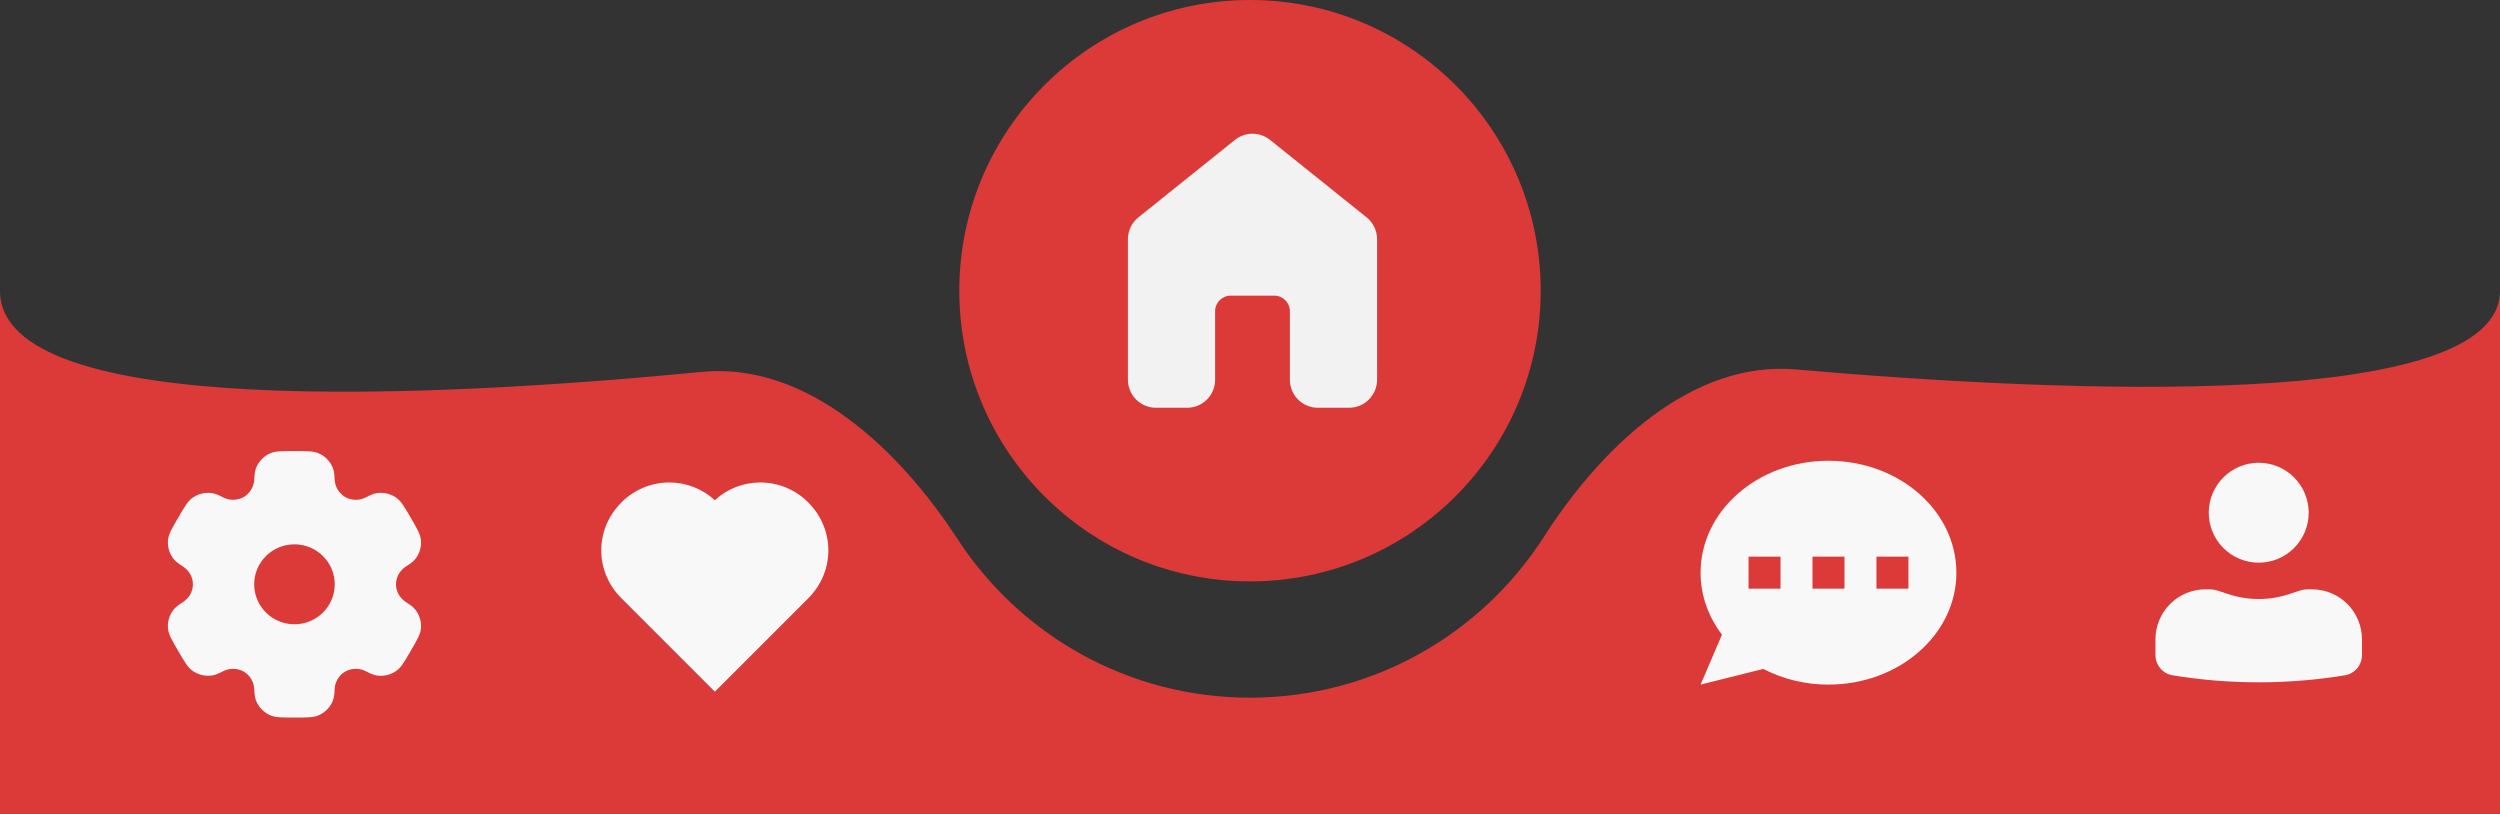 <svg width="430" height="140" viewBox="0 0 430 140" fill="none" xmlns="http://www.w3.org/2000/svg">
<rect x="0" y="0" width="430" height="140" fill="#333333" stroke="none"/>
<path d="M215 120C236.24 120 254.902 108.964 265.565 92.313C275.321 77.076 290.868 61.975 308.892 63.546C354.507 67.521 430 70.937 430 50V140H0L0 50C0 72.267 75.054 68.387 120.708 63.967C138.868 62.209 154.722 77.389 164.673 92.682C175.375 109.126 193.917 120 215 120Z" fill="#DC3939"/>
<path d="M265 50C265 77.614 242.614 100 215 100C187.386 100 165 77.614 165 50C165 22.386 187.386 0 215 0C242.614 0 265 22.386 265 50Z" fill="#DC3939"/>
<path d="M218.446 24.061C217.59 23.374 216.526 23 215.429 23C214.331 23 213.267 23.374 212.411 24.061L195.804 37.383C195.241 37.835 194.787 38.407 194.474 39.058C194.162 39.709 194 40.422 194 41.144V65.315C194 66.594 194.508 67.82 195.412 68.724C196.316 69.628 197.543 70.136 198.821 70.136H204.179C205.457 70.136 206.684 69.628 207.588 68.724C208.492 67.82 209 66.594 209 65.315V53.529C209 52.051 210.2 50.851 211.679 50.851H219.179C220.657 50.851 221.857 52.051 221.857 53.529V65.315C221.857 66.594 222.365 67.82 223.269 68.724C224.173 69.628 225.4 70.136 226.679 70.136H232.036C233.314 70.136 234.541 69.628 235.445 68.724C236.349 67.82 236.857 66.594 236.857 65.315V41.144C236.857 40.422 236.695 39.709 236.383 39.058C236.07 38.407 235.616 37.835 235.053 37.383L218.446 24.061Z" fill="#F2F2F2"/>
<path fill-rule="evenodd" clip-rule="evenodd" d="M336.5 98.5C336.5 109.131 326.649 117.75 314.5 117.75C310.595 117.766 306.744 116.842 303.272 115.055L292.5 117.75L296.179 109.162C293.856 106.109 292.5 102.443 292.5 98.5C292.5 87.868 302.35 79.25 314.5 79.25C326.649 79.25 336.5 87.868 336.5 98.5ZM306.25 95.75H300.75V101.25H306.25V95.75ZM328.25 95.75H322.75V101.25H328.25V95.75ZM311.75 95.75H317.25V101.25H311.75V95.75Z" fill="#F8F8F8"/>
<path d="M388.5 79.594C386.221 79.594 384.035 80.499 382.423 82.111C380.812 83.722 379.906 85.908 379.906 88.188C379.906 90.467 380.812 92.653 382.423 94.264C384.035 95.876 386.221 96.781 388.5 96.781C390.779 96.781 392.965 95.876 394.577 94.264C396.188 92.653 397.094 90.467 397.094 88.188C397.094 85.908 396.188 83.722 394.577 82.111C392.965 80.499 390.779 79.594 388.5 79.594ZM379.333 101.365C377.054 101.365 374.868 102.27 373.257 103.882C371.645 105.493 370.74 107.679 370.74 109.958V112.681C370.74 114.409 371.991 115.88 373.696 116.157C383.5 117.759 393.5 117.759 403.304 116.157C404.129 116.023 404.88 115.599 405.421 114.963C405.963 114.326 406.26 113.517 406.26 112.681V109.958C406.26 107.679 405.355 105.493 403.743 103.882C402.132 102.27 399.946 101.365 397.667 101.365H396.887C396.463 101.365 396.042 101.433 395.641 101.562L393.656 102.21C390.306 103.304 386.694 103.304 383.344 102.21L381.359 101.562C380.957 101.431 380.537 101.364 380.115 101.365H379.333Z" fill="#F8F8F8"/>
<path d="M139.017 86.417C137.937 85.329 136.653 84.466 135.238 83.876C133.824 83.287 132.307 82.983 130.774 82.982C127.876 82.982 125.083 84.071 122.949 86.033C120.815 84.071 118.022 82.982 115.123 82.982C113.589 82.983 112.07 83.288 110.654 83.879C109.238 84.47 107.953 85.335 106.873 86.424C102.265 91.052 102.267 98.29 106.877 102.898L122.949 118.97L139.021 102.898C143.631 98.29 143.633 91.052 139.017 86.417Z" fill="#F8F8F8"/>
<g clip-path="url(#clip0_123_248)">
<path fill-rule="evenodd" clip-rule="evenodd" d="M54.723 77.932C53.875 77.583 52.798 77.583 50.646 77.583C48.494 77.583 47.419 77.583 46.569 77.932C45.44 78.395 44.542 79.288 44.071 80.413C43.856 80.925 43.773 81.523 43.739 82.391C43.723 83.02 43.548 83.635 43.229 84.178C42.91 84.721 42.457 85.173 41.915 85.492C41.362 85.799 40.74 85.962 40.108 85.965C39.475 85.968 38.852 85.812 38.296 85.51C37.521 85.102 36.96 84.878 36.405 84.804C35.192 84.645 33.965 84.971 32.991 85.712C32.262 86.266 31.724 87.192 30.649 89.042C29.572 90.891 29.035 91.815 28.914 92.72C28.753 93.925 29.084 95.144 29.831 96.109C30.17 96.549 30.649 96.918 31.389 97.381C32.482 98.062 33.183 99.221 33.183 100.5C33.183 101.779 32.482 102.938 31.391 103.617C30.649 104.082 30.17 104.451 29.828 104.891C29.459 105.367 29.189 105.912 29.032 106.494C28.875 107.076 28.835 107.683 28.914 108.28C29.035 109.183 29.572 110.109 30.649 111.958C31.726 113.808 32.262 114.731 32.991 115.288C33.962 116.028 35.191 116.354 36.405 116.196C36.96 116.122 37.521 115.898 38.296 115.49C38.852 115.188 39.476 115.031 40.109 115.034C40.742 115.037 41.364 115.2 41.917 115.508C43.031 116.15 43.691 117.33 43.739 118.609C43.773 119.48 43.856 120.075 44.071 120.586C44.538 121.709 45.437 122.603 46.569 123.068C47.417 123.417 48.494 123.417 50.646 123.417C52.798 123.417 53.875 123.417 54.723 123.068C55.851 122.605 56.75 121.712 57.221 120.586C57.436 120.075 57.519 119.48 57.553 118.609C57.599 117.33 58.261 116.147 59.377 115.508C59.93 115.201 60.551 115.038 61.184 115.035C61.816 115.032 62.44 115.188 62.996 115.49C63.77 115.898 64.332 116.122 64.886 116.196C66.101 116.356 67.329 116.028 68.301 115.288C69.03 114.734 69.568 113.808 70.643 111.958C71.72 110.109 72.256 109.185 72.378 108.28C72.456 107.683 72.416 107.076 72.259 106.494C72.101 105.912 71.83 105.367 71.461 104.891C71.122 104.451 70.643 104.082 69.903 103.619C68.81 102.938 68.108 101.779 68.108 100.5C68.108 99.221 68.81 98.062 69.9 97.383C70.643 96.918 71.122 96.549 71.463 96.109C71.832 95.633 72.103 95.088 72.26 94.506C72.417 93.924 72.457 93.317 72.378 92.72C72.256 91.817 71.72 90.891 70.643 89.042C69.566 87.192 69.03 86.269 68.301 85.712C67.327 84.971 66.1 84.645 64.886 84.804C64.332 84.878 63.77 85.102 62.996 85.51C62.439 85.812 61.816 85.969 61.183 85.966C60.55 85.963 59.928 85.8 59.375 85.492C58.833 85.172 58.381 84.72 58.062 84.178C57.743 83.635 57.568 83.02 57.553 82.391C57.519 81.52 57.436 80.925 57.221 80.413C56.988 79.856 56.647 79.35 56.219 78.924C55.79 78.498 55.282 78.161 54.723 77.932ZM50.646 107.375C54.473 107.375 57.574 104.297 57.574 100.5C57.574 96.703 54.471 93.625 50.646 93.625C46.819 93.625 43.718 96.703 43.718 100.5C43.718 104.297 46.821 107.375 50.646 107.375Z" fill="#F8F8F8"/>
</g>
<defs>
<clipPath id="clip0_123_248">
<rect x="22" y="73" width="55" height="55" rx="27.5" fill="white"/>
</clipPath>
</defs>
</svg>
